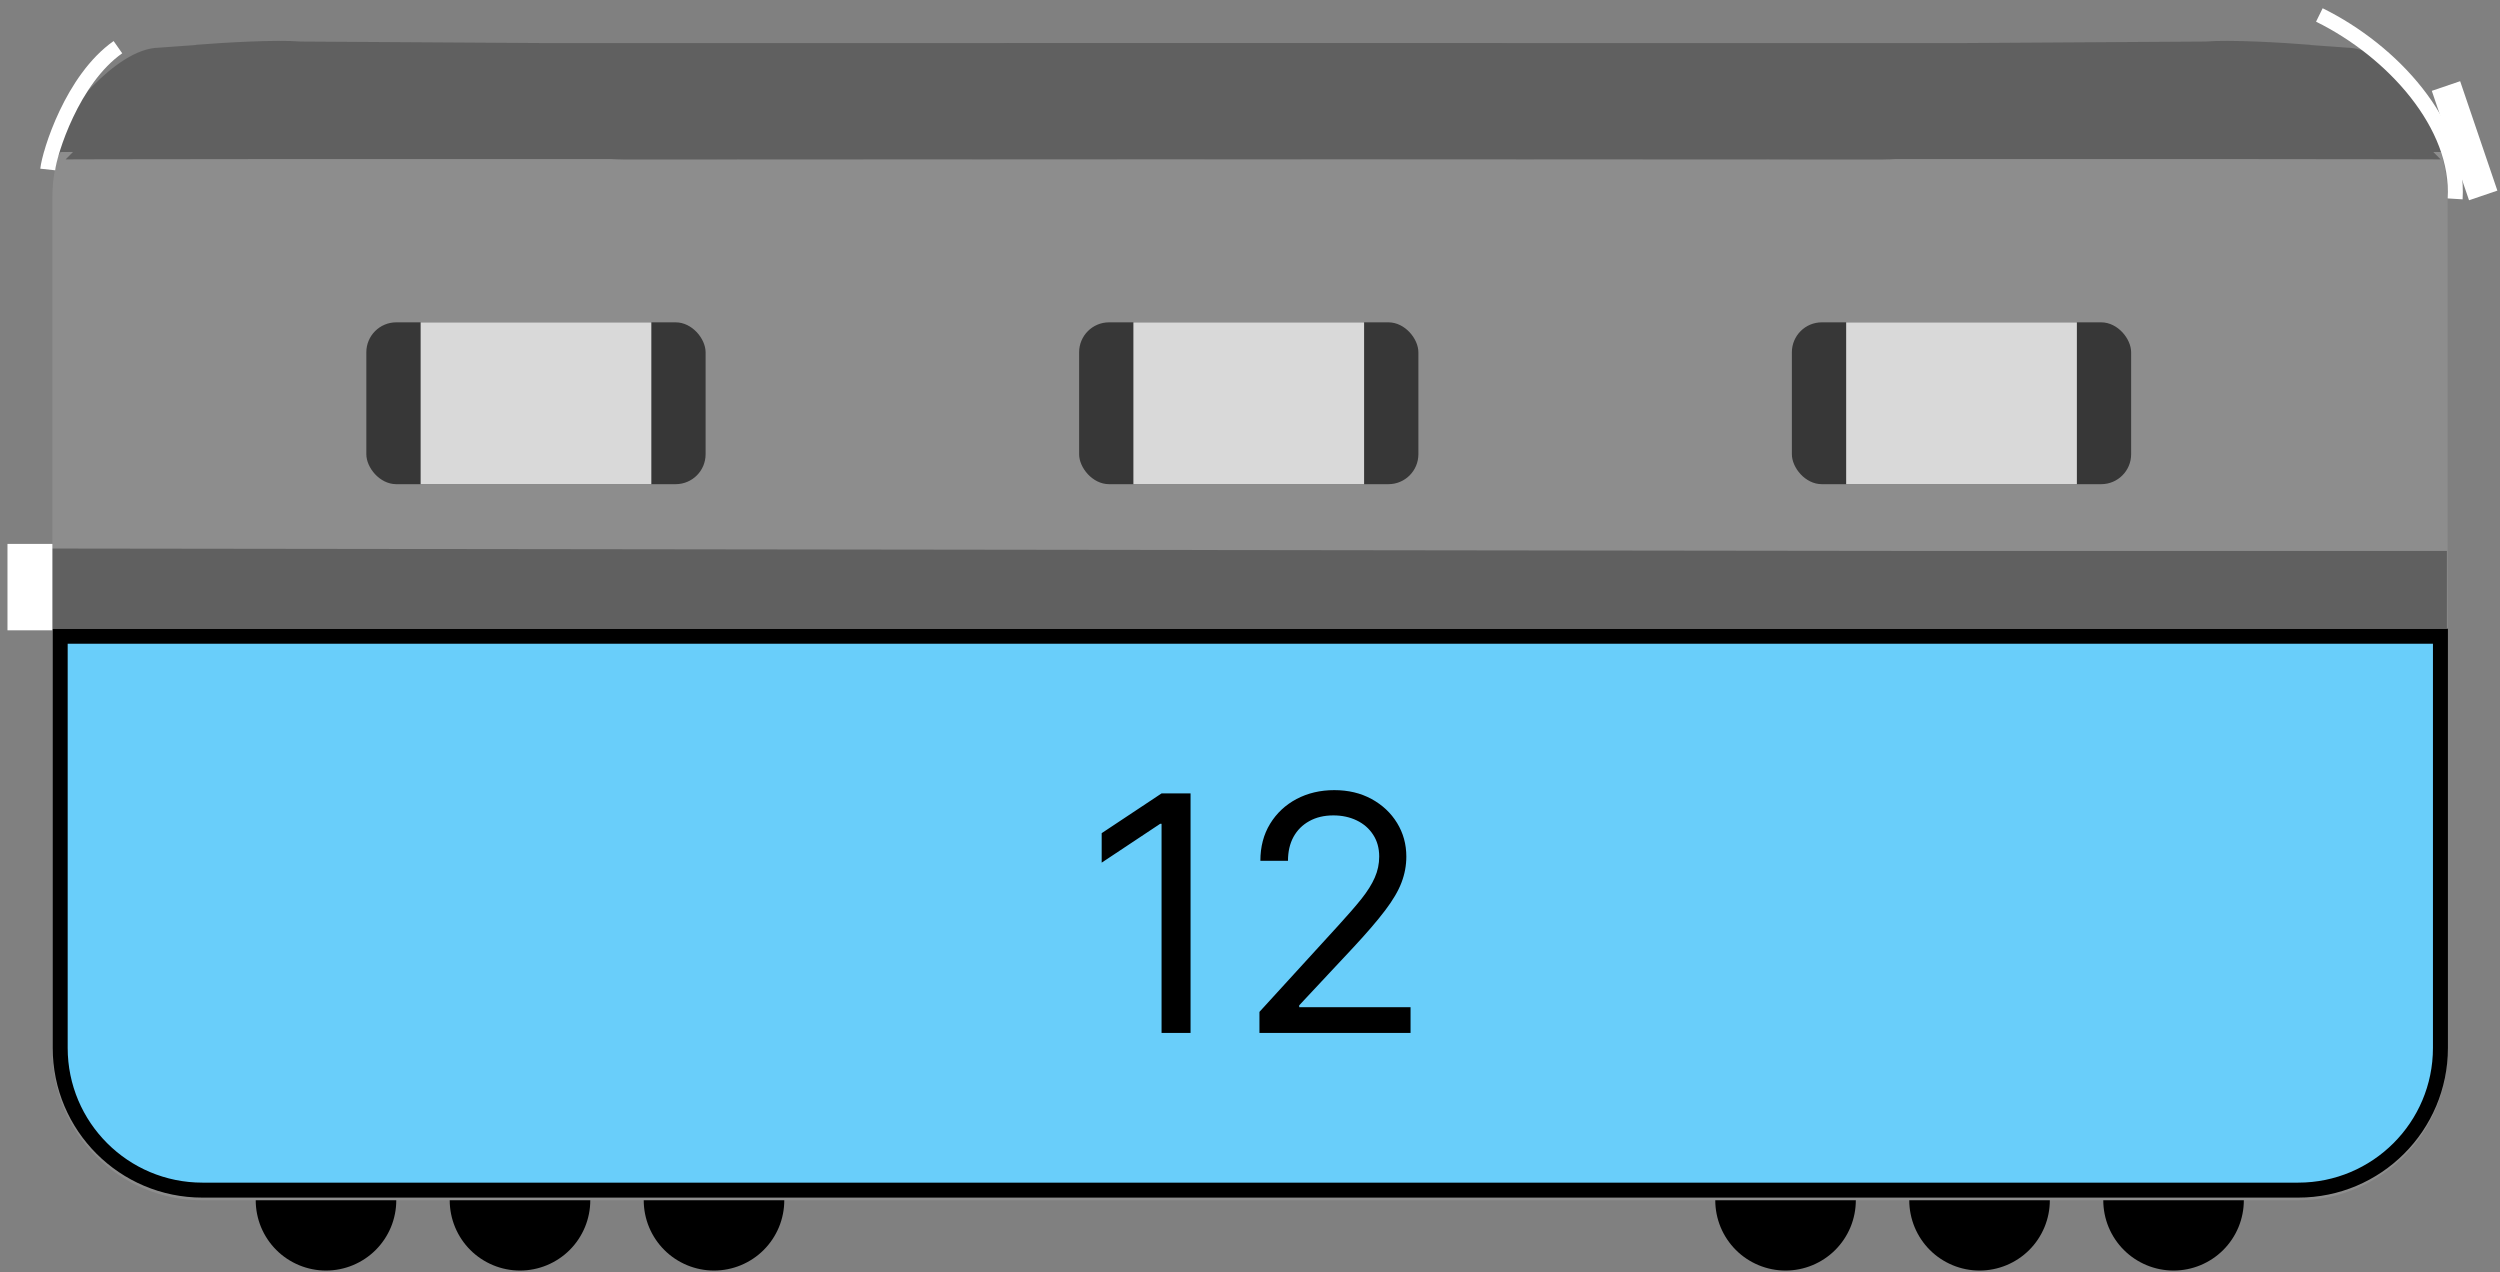 <svg width="167" height="85" viewBox="0 0 167 85" fill="none" xmlns="http://www.w3.org/2000/svg">
<rect x="0" y="0" width="167" height="85" fill="#808080" stroke="none"/>
<path d="M3.499 13.178C3.499 7.655 7.976 3.178 13.499 3.178H153.499C159.022 3.178 163.499 7.655 163.499 13.178V70.178C163.499 75.701 159.022 80.178 153.499 80.178H13.499C7.976 80.178 3.499 75.701 3.499 70.178V13.178Z" fill="#8D8D8D"/>
<path d="M127.074 37.301L3.69 37.142V41.47H127.074H127.698H162.953V37.301H127.074Z" fill="#606060"/>
<path d="M127.698 41.47H127.074M127.074 41.47H3.69V37.142L127.074 37.301H162.953V41.47H127.074Z" stroke="#606060"/>
<path d="M2 36.333V42.105" stroke="white" stroke-width="3"/>
<rect x="24.471" y="21.532" width="22.663" height="10.811" rx="2" fill="#373737"/>
<rect x="28.098" y="21.532" width="15.411" height="10.811" fill="#D9D9D9"/>
<rect x="72.085" y="21.532" width="22.663" height="10.811" rx="2" fill="#373737"/>
<rect x="75.711" y="21.532" width="15.411" height="10.811" fill="#D9D9D9"/>
<rect x="119.697" y="21.532" width="22.663" height="10.811" rx="2" fill="#373737"/>
<rect x="123.324" y="21.532" width="15.411" height="10.811" fill="#D9D9D9"/>
<path d="M3.468 10.158C4.61 8.013 8.065 3.715 10.637 3.684C13.324 3.493 17.583 3.187 13.126 3.493C15.036 3.34 18.464 3.141 20.073 3.275L36.559 3.378H100.032C106.46 3.924 120.587 6.043 125.67 10.154C83.925 10.128 3.468 10.097 3.468 10.158Z" fill="#606060"/>
<path d="M128.037 10.062C127.426 10.062 126.299 10.154 125.67 10.154M20.073 3.275C18.464 3.141 15.036 3.34 13.126 3.493C17.583 3.187 13.324 3.493 10.637 3.684C8.065 3.715 4.61 8.013 3.468 10.158C3.468 10.097 83.925 10.128 125.67 10.154M20.073 3.275C20.55 3.315 20.867 3.384 20.937 3.493C21.243 3.968 20.488 3.546 20.073 3.275ZM20.073 3.275L36.559 3.378H100.032C106.46 3.924 120.587 6.043 125.67 10.154" stroke="#606060"/>
<path d="M163.953 10.158C162.81 8.013 159.356 3.715 156.783 3.684C154.096 3.493 149.837 3.187 154.294 3.493C152.384 3.34 148.956 3.141 147.348 3.275L130.862 3.378H67.388C60.96 3.924 46.833 6.043 41.75 10.154C83.496 10.128 163.953 10.097 163.953 10.158Z" fill="#606060"/>
<path d="M39.383 10.062C39.994 10.062 41.121 10.154 41.75 10.154M147.348 3.275C148.956 3.141 152.384 3.34 154.294 3.493C149.837 3.187 154.096 3.493 156.783 3.684C159.356 3.715 162.81 8.013 163.953 10.158C163.953 10.097 83.496 10.128 41.75 10.154M147.348 3.275C146.871 3.315 146.554 3.384 146.483 3.493C146.177 3.968 146.932 3.546 147.348 3.275ZM147.348 3.275L130.862 3.378H67.388C60.96 3.924 46.833 6.043 41.75 10.154" stroke="#606060"/>
<path d="M123.796 8.945C124.156 9.093 126.425 9.946 126.65 10.404" stroke="#606060"/>
<path d="M3.188 11.322C3.31 10.196 4.825 5.293 7.877 3.151" stroke="white"/>
<path d="M17.082 80.178C17.082 80.794 17.203 81.405 17.439 81.975C17.675 82.544 18.021 83.062 18.457 83.498C18.893 83.934 19.41 84.279 19.98 84.515C20.55 84.751 21.16 84.873 21.777 84.873C22.393 84.873 23.004 84.751 23.573 84.515C24.143 84.279 24.66 83.934 25.096 83.498C25.532 83.062 25.878 82.544 26.114 81.975C26.35 81.405 26.471 80.794 26.471 80.178L21.777 80.178H17.082Z" fill="black"/>
<path d="M30.041 80.178C30.041 80.794 30.163 81.405 30.399 81.975C30.635 82.544 30.98 83.062 31.416 83.498C31.852 83.934 32.37 84.279 32.94 84.515C33.509 84.751 34.12 84.873 34.736 84.873C35.353 84.873 35.963 84.751 36.533 84.515C37.102 84.279 37.62 83.934 38.056 83.498C38.492 83.062 38.837 82.544 39.073 81.975C39.309 81.405 39.431 80.794 39.431 80.178L34.736 80.178H30.041Z" fill="black"/>
<path d="M43.001 80.178C43.001 80.794 43.122 81.405 43.358 81.975C43.594 82.544 43.94 83.062 44.376 83.498C44.812 83.934 45.329 84.279 45.899 84.515C46.468 84.751 47.079 84.873 47.695 84.873C48.312 84.873 48.922 84.751 49.492 84.515C50.062 84.279 50.579 83.934 51.015 83.498C51.451 83.062 51.797 82.544 52.033 81.975C52.269 81.405 52.39 80.794 52.39 80.178L47.695 80.178H43.001Z" fill="black"/>
<path d="M114.58 80.178C114.58 80.794 114.701 81.405 114.937 81.975C115.173 82.544 115.519 83.062 115.955 83.498C116.391 83.934 116.908 84.279 117.478 84.515C118.048 84.751 118.658 84.873 119.275 84.873C119.891 84.873 120.502 84.751 121.071 84.515C121.641 84.279 122.158 83.934 122.594 83.498C123.03 83.062 123.376 82.544 123.612 81.975C123.848 81.405 123.969 80.794 123.969 80.178L119.275 80.178H114.58Z" fill="black"/>
<path d="M127.539 80.178C127.539 80.794 127.661 81.405 127.897 81.975C128.133 82.544 128.478 83.062 128.914 83.498C129.35 83.934 129.868 84.279 130.437 84.515C131.007 84.751 131.617 84.873 132.234 84.873C132.85 84.873 133.461 84.751 134.031 84.515C134.6 84.279 135.118 83.934 135.554 83.498C135.99 83.062 136.335 82.544 136.571 81.975C136.807 81.405 136.929 80.794 136.929 80.178L132.234 80.178H127.539Z" fill="black"/>
<path d="M140.499 80.178C140.499 80.794 140.62 81.405 140.856 81.975C141.092 82.544 141.438 83.062 141.874 83.498C142.31 83.934 142.827 84.279 143.397 84.515C143.966 84.751 144.577 84.873 145.193 84.873C145.81 84.873 146.42 84.751 146.99 84.515C147.559 84.279 148.077 83.934 148.513 83.498C148.949 83.062 149.295 82.544 149.531 81.975C149.767 81.405 149.888 80.794 149.888 80.178L145.193 80.178H140.499Z" fill="black"/>
<path d="M154.933 1C159.831 3.411 164.309 8.348 164.003 13.285" stroke="white"/>
<path d="M163.391 5.746L165.878 13.055" stroke="white" stroke-width="2"/>
<path d="M4.021 42.5H163.021V70C163.021 75.247 158.768 79.5 153.521 79.5H13.521C8.275 79.5 4.021 75.247 4.021 70V42.5Z" fill="#69CEFA" stroke="black"/>
<path d="M79.529 53V69H77.592V55.031H77.498L73.592 57.625V55.656L77.592 53H79.529ZM84.131 69V67.594L89.412 61.812C90.032 61.135 90.542 60.547 90.943 60.047C91.344 59.542 91.641 59.068 91.834 58.625C92.032 58.177 92.131 57.708 92.131 57.219C92.131 56.656 91.995 56.169 91.725 55.758C91.459 55.346 91.094 55.029 90.631 54.805C90.167 54.581 89.646 54.469 89.068 54.469C88.454 54.469 87.917 54.596 87.459 54.852C87.006 55.102 86.654 55.453 86.404 55.906C86.159 56.359 86.037 56.891 86.037 57.5H84.193C84.193 56.562 84.409 55.74 84.842 55.031C85.274 54.323 85.862 53.771 86.607 53.375C87.357 52.979 88.198 52.781 89.131 52.781C90.068 52.781 90.899 52.979 91.623 53.375C92.347 53.771 92.915 54.305 93.326 54.977C93.737 55.648 93.943 56.396 93.943 57.219C93.943 57.807 93.837 58.383 93.623 58.945C93.415 59.503 93.05 60.125 92.529 60.812C92.013 61.495 91.297 62.328 90.381 63.312L86.787 67.156V67.281H94.225V69H84.131Z" fill="black"/>
</svg>
